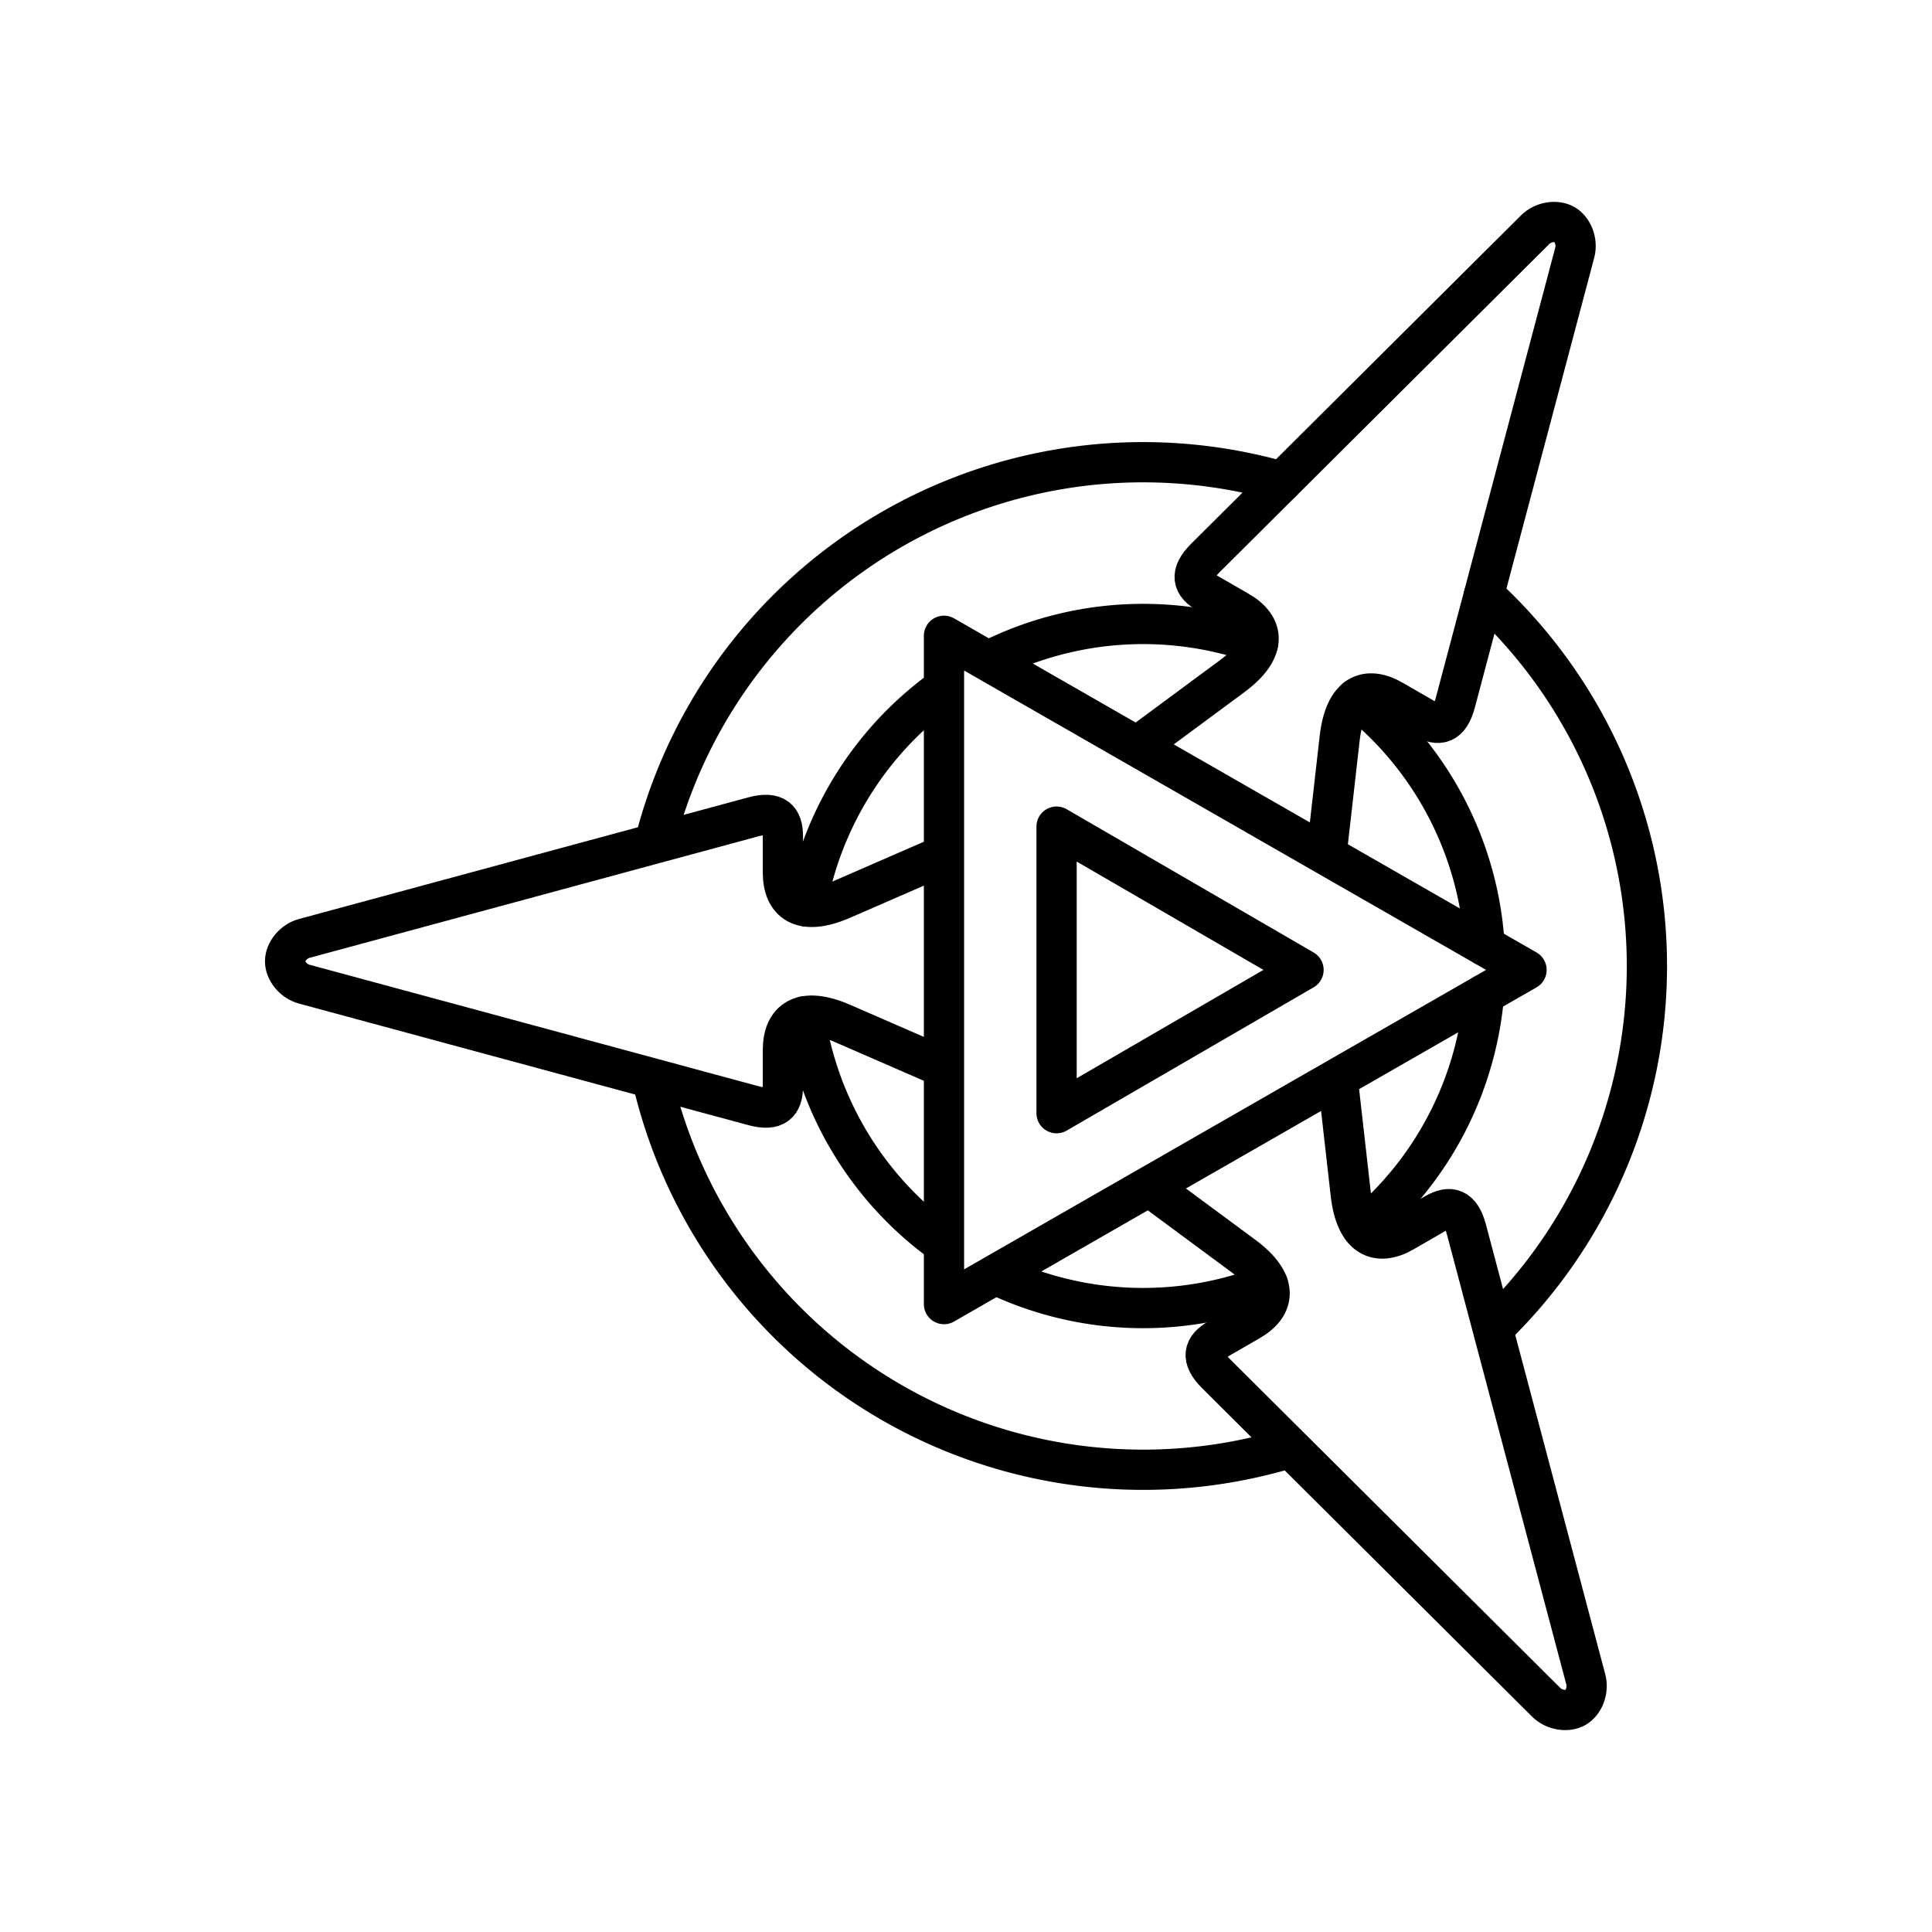 <svg xmlns="http://www.w3.org/2000/svg" width="1em" height="1em" viewBox="0 0 48 48"><g fill="none" stroke="currentColor" stroke-linecap="round" stroke-linejoin="round"><path d="M36.868 14.783A12.52 12.52 0 0 1 40.917 24h0c0 3.39-1.375 6.635-3.81 8.993M16.265 20.935a12.517 12.517 0 0 1 15.584-8.967m.19 24.008a12.52 12.52 0 0 1-15.836-9.165m17.493-9.457a8.5 8.5 0 0 1 3.188 6.142m-12.312-7.083a8.5 8.5 0 0 1 6.68-.418M20.031 22.52a8.5 8.5 0 0 1 3.406-5.418m0 13.796a8.5 8.5 0 0 1-3.443-5.65m11.508 6.664a8.5 8.5 0 0 1-6.752-.237m12.12-6.97a8.5 8.5 0 0 1-3.02 5.816"/><path d="m32.985 20.973l.299-2.633c.125-1.102.676-1.313 1.314-.945l.776.448c.372.215.64.16.786-.396l2.965-11.173c.071-.269-.05-.577-.255-.695c-.204-.118-.531-.07-.729.127L29.95 13.86c-.407.405-.322.665.05.88l.777.448c.637.368.73.951-.162 1.61l-2.13 1.575m.273 11.254l2.13 1.575c.893.659.8 1.242.162 1.61l-.776.448c-.373.215-.457.475-.05.88l8.192 8.154c.197.196.525.245.729.127s.326-.426.254-.695l-2.964-11.173c-.147-.555-.414-.611-.787-.396l-.776.448c-.637.368-1.189.157-1.314-.945l-.298-2.633m-9.905-.545l-2.43-1.058c-1.016-.443-1.474-.07-1.474.666v.896c0 .43-.183.633-.737.483L7.558 24.451c-.27-.073-.475-.332-.475-.568s.206-.496.475-.568l11.156-3.02c.554-.15.737.054.737.484v.897c0 .736.458 1.108 1.475.665l2.429-1.058m14.571 2.814L23.453 32.4V15.796z"/><path d="m32.386 24.097l-6.136 3.56v-7.12z"/></g></svg>